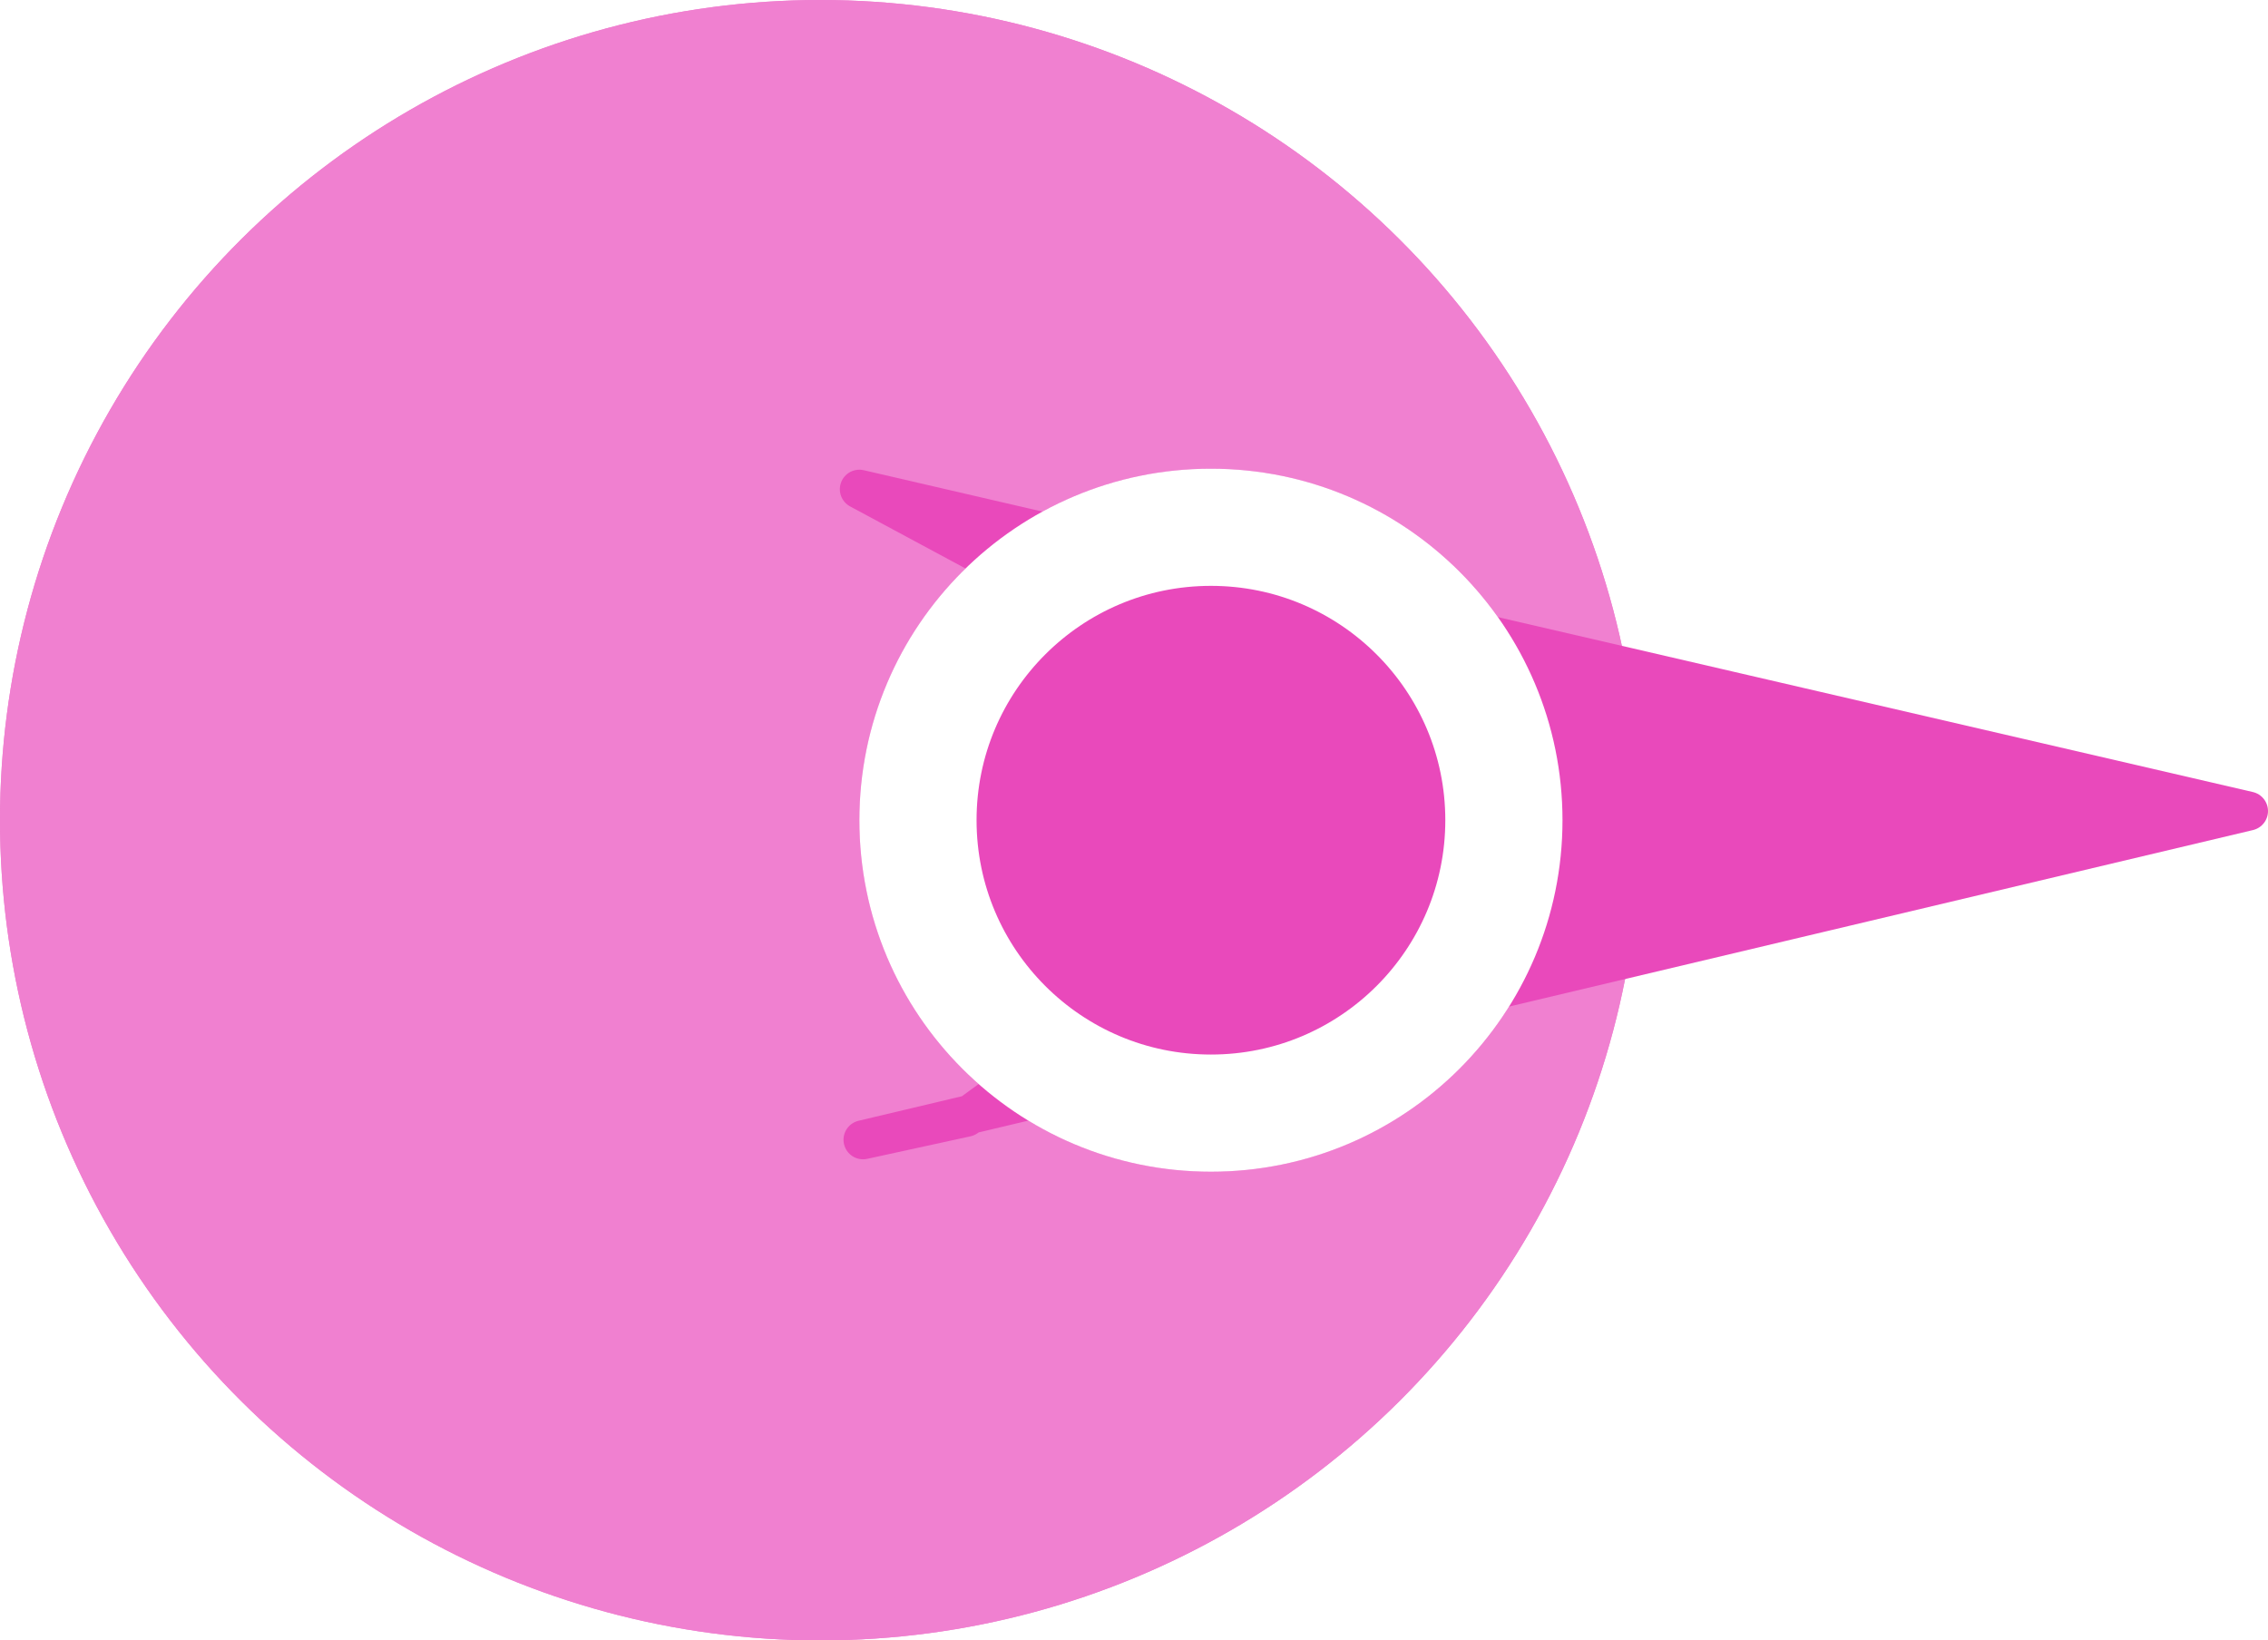 <svg xmlns="http://www.w3.org/2000/svg" xmlns:xlink="http://www.w3.org/1999/xlink" width="58.061" height="42" viewBox="0 0 58.061 42">
  <defs>
    <filter id="Ellipse_508" x="12" y="3" width="37" height="36" filterUnits="userSpaceOnUse">
      <feOffset dx="10" input="SourceAlpha"/>
      <feGaussianBlur stdDeviation="3" result="blur"/>
      <feFlood flood-opacity="0.161"/>
      <feComposite operator="in" in2="blur"/>
      <feComposite in="SourceGraphic"/>
    </filter>
  </defs>
  <g id="Group_24007" data-name="Group 24007" transform="translate(-76 321) rotate(-90)">
    <g id="Ellipse_507" data-name="Ellipse 507" transform="translate(279 76)" fill="#e949bb" stroke="#e949bb" stroke-width="1" opacity="0.696">
      <circle cx="21" cy="21" r="21" stroke="none"/>
      <circle cx="21" cy="21" r="20.5" fill="none"/>
    </g>
    <path id="Path_10116" data-name="Path 10116" d="M8.24,0l8.416,35.467-.577-2.644L14.327,30.43l-3.013-1.875H8.24l-3.353.49L2.614,30.7,0,35.561Z" transform="translate(308.474 133.561) rotate(180)" fill="#e949bb" stroke="#e949bb" stroke-linecap="square" stroke-linejoin="round" stroke-width="1"/>
    <g transform="matrix(0, 1, -1, 0, 321, 76)" filter="url(#Ellipse_508)">
      <g id="Ellipse_508-2" data-name="Ellipse 508" transform="translate(12 30) rotate(-90)" fill="#e949bb" stroke="#fff" stroke-width="3">
        <circle cx="9" cy="9" r="9" stroke="none"/>
        <circle cx="9" cy="9" r="7.5" fill="none"/>
      </g>
    </g>
  </g>
</svg>
